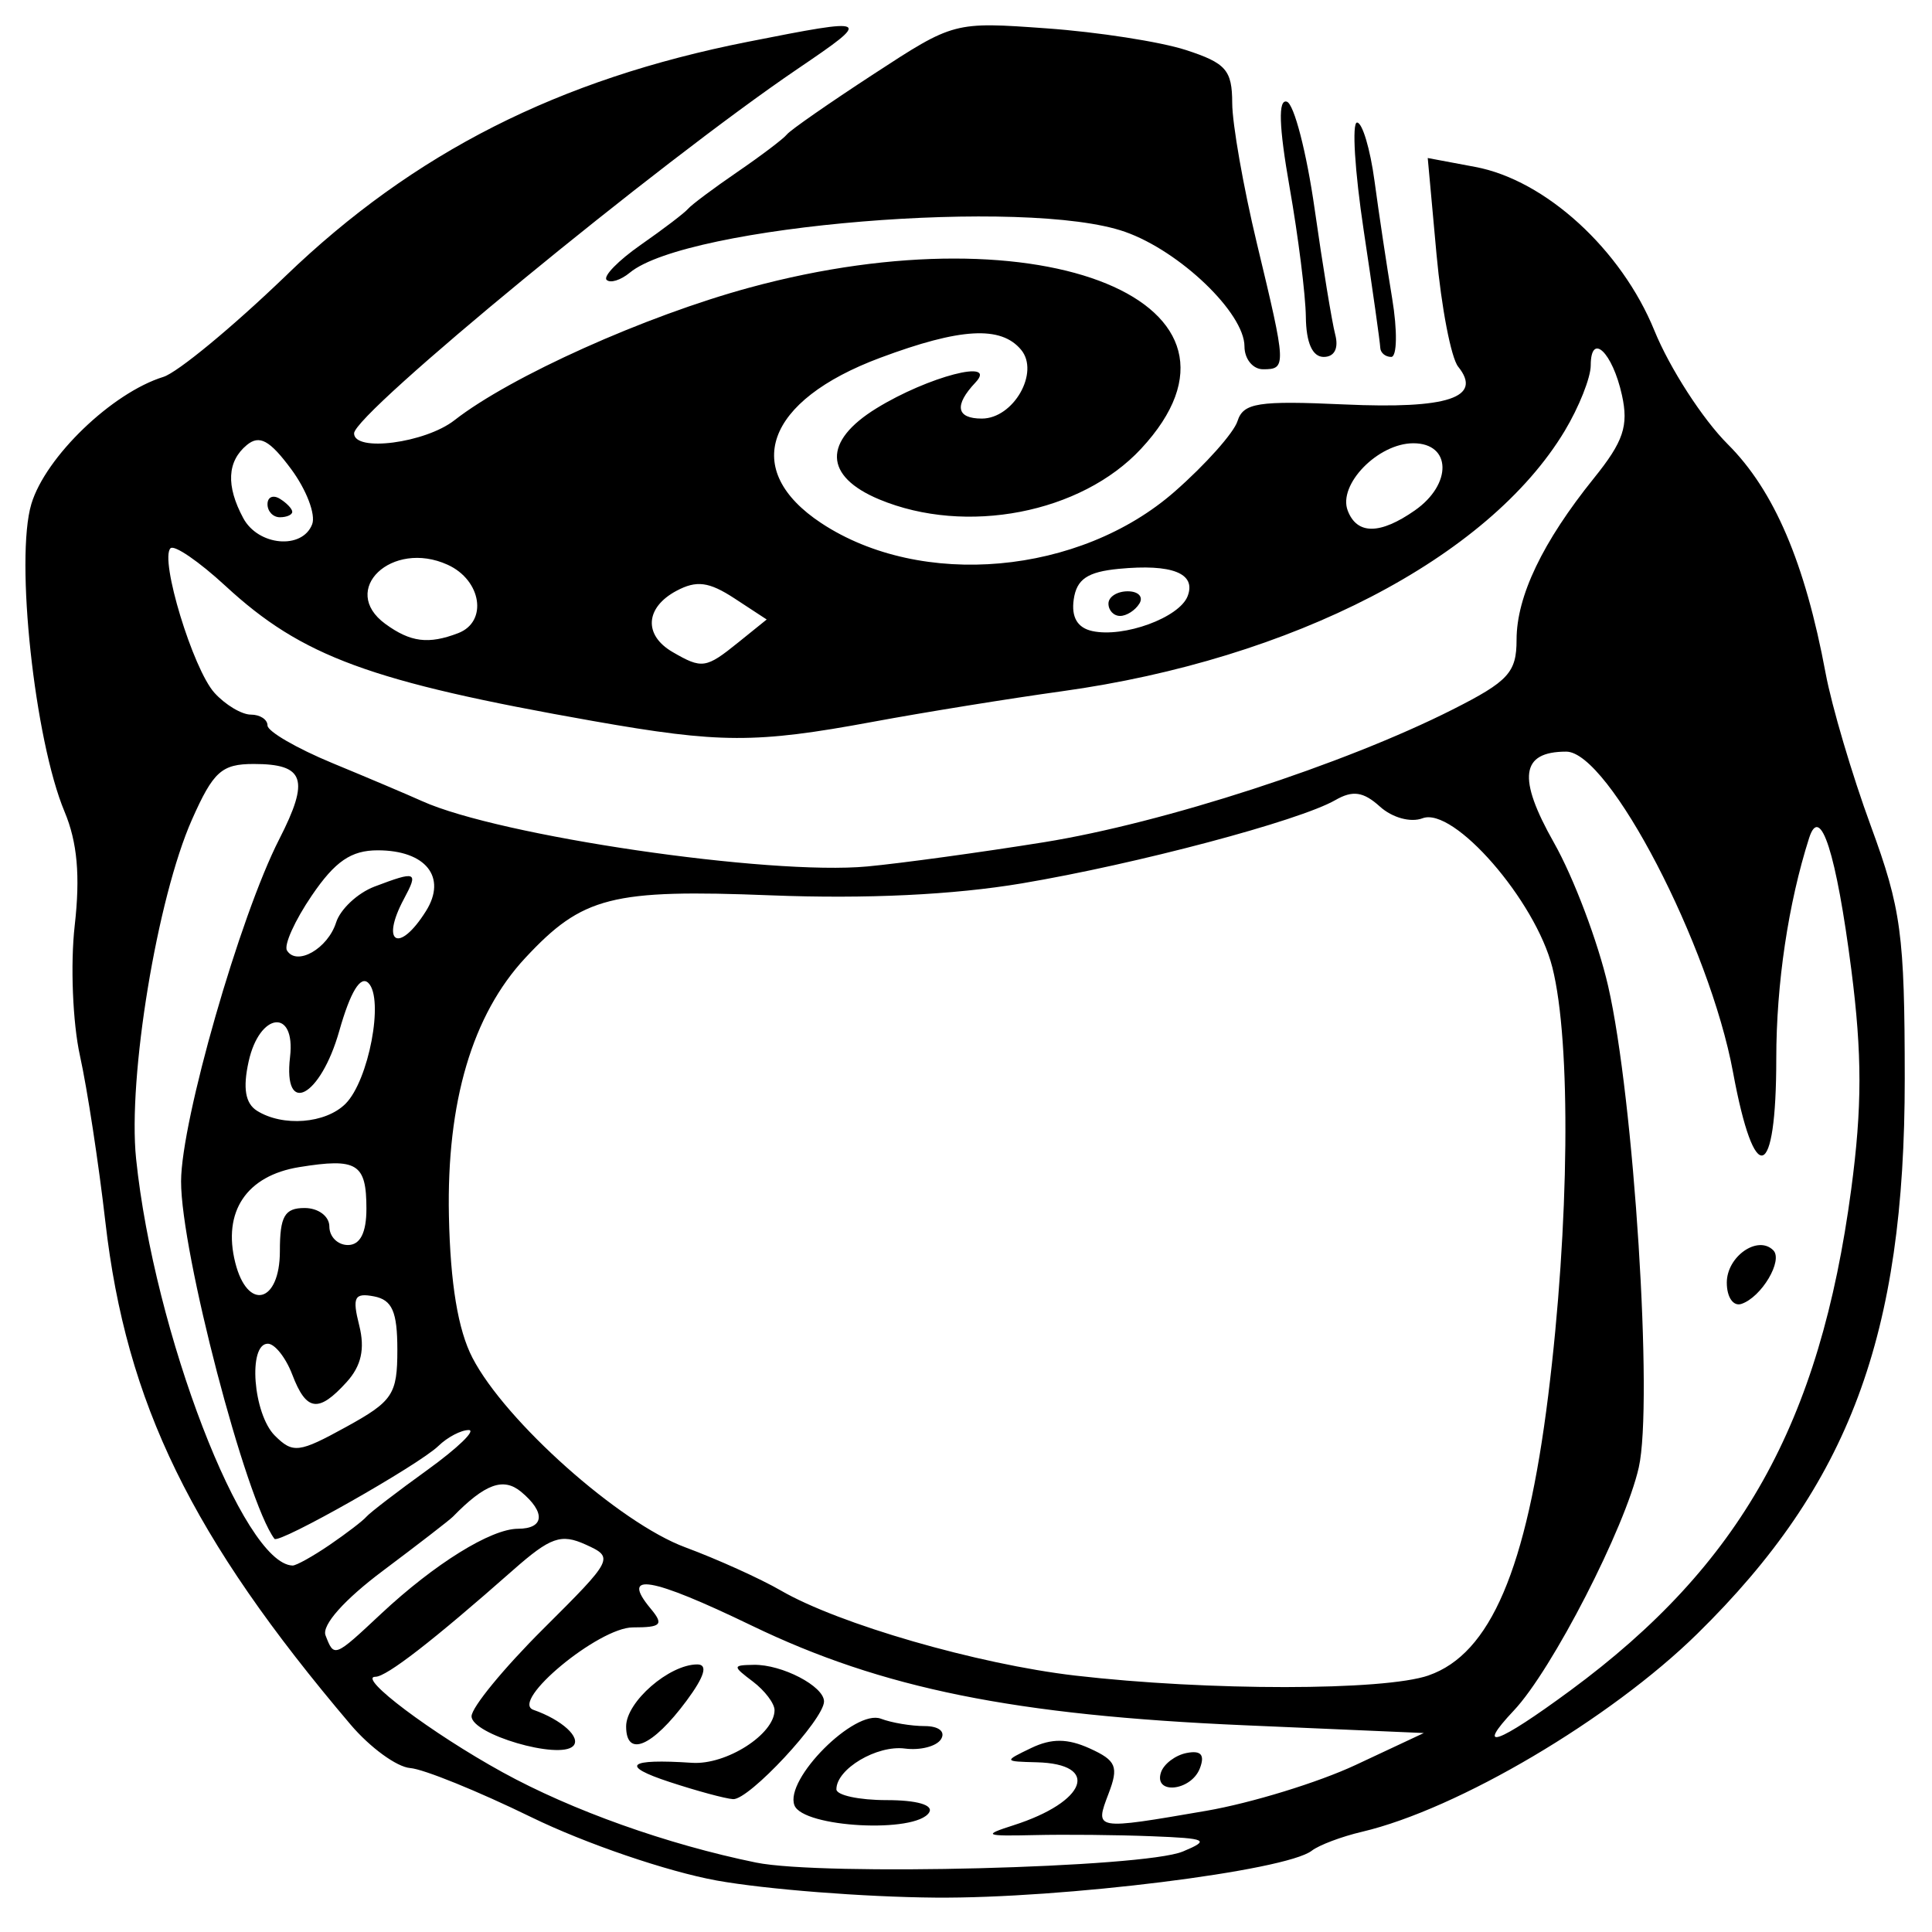 <?xml version="1.0" encoding="UTF-8" standalone="no"?>
<!DOCTYPE svg PUBLIC "-//W3C//DTD SVG 1.1//EN" "http://www.w3.org/Graphics/SVG/1.1/DTD/svg11.dtd">
<svg width="100%" height="100%" viewBox="0 0 174 174" version="1.1" xmlns="http://www.w3.org/2000/svg" xmlns:xlink="http://www.w3.org/1999/xlink" xml:space="preserve" xmlns:serif="http://www.serif.com/" style="fill-rule:evenodd;clip-rule:evenodd;stroke-linejoin:round;stroke-miterlimit:2;">
    <g id="path4" transform="matrix(3.68,0,0,3.68,-412.478,-299.364)">
        <g id="g1">
            <path id="path41" serif:id="path4" d="M129.629,127.372C128.42,127.153 126.411,126.467 125.09,125.822C123.786,125.185 122.452,124.644 122.125,124.619C121.798,124.594 121.142,124.116 120.666,123.555C116.771,118.966 115.175,115.694 114.665,111.252C114.501,109.821 114.221,107.991 114.043,107.185C113.865,106.38 113.807,104.946 113.915,103.998C114.053,102.783 113.979,101.96 113.666,101.213C112.932,99.461 112.453,95.017 112.854,93.682C113.201,92.529 114.828,90.963 116.084,90.573C116.43,90.466 117.777,89.354 119.077,88.102C122.218,85.079 125.757,83.287 130.388,82.372C133.423,81.772 133.447,81.785 131.606,83.035C128.206,85.342 120.752,91.469 120.752,91.955C120.752,92.42 122.493,92.192 123.208,91.634C124.582,90.561 127.875,89.081 130.437,88.386C137.638,86.43 143.32,88.772 140.012,92.332C138.546,93.91 135.726,94.455 133.605,93.571C132.248,93.005 132.223,92.149 133.539,91.34C134.8,90.564 136.519,90.117 135.96,90.709C135.432,91.269 135.489,91.593 136.115,91.593C136.89,91.593 137.536,90.462 137.076,89.909C136.582,89.316 135.592,89.372 133.629,90.105C130.816,91.154 130.212,92.848 132.187,94.152C134.635,95.767 138.511,95.42 140.838,93.377C141.591,92.716 142.281,91.942 142.372,91.656C142.515,91.207 142.875,91.151 144.989,91.247C147.524,91.362 148.38,91.078 147.773,90.323C147.6,90.109 147.362,88.872 147.243,87.575L147.028,85.216L148.19,85.434C149.908,85.755 151.768,87.455 152.576,89.441C152.949,90.357 153.756,91.608 154.37,92.22C155.506,93.353 156.261,95.119 156.765,97.822C156.915,98.63 157.412,100.31 157.869,101.555C158.616,103.59 158.7,104.218 158.702,107.744C158.705,114.037 157.343,117.682 153.627,121.331C151.497,123.423 147.766,125.626 145.419,126.179C144.919,126.296 144.366,126.505 144.19,126.642C143.556,127.135 138.094,127.816 134.977,127.79C133.229,127.776 130.823,127.587 129.629,127.372ZM141.03,126.664C141.709,126.38 141.632,126.341 140.273,126.288C139.441,126.255 138.147,126.242 137.398,126.26C136.181,126.288 136.127,126.263 136.888,126.02C138.682,125.446 139.024,124.517 137.456,124.478C136.65,124.457 136.648,124.454 137.325,124.128C137.822,123.89 138.214,123.893 138.758,124.14C139.406,124.435 139.469,124.585 139.217,125.244C138.876,126.141 138.86,126.138 141.611,125.665C142.706,125.476 144.352,124.971 145.267,124.542L146.932,123.762L142.543,123.572C136.913,123.328 133.674,122.673 130.488,121.135C128.008,119.937 127.255,119.81 128.01,120.717C128.337,121.11 128.273,121.177 127.575,121.177C126.739,121.177 124.553,122.99 125.142,123.195C125.838,123.438 126.318,123.876 126.113,124.081C125.771,124.422 123.627,123.793 123.627,123.352C123.627,123.136 124.415,122.176 125.378,121.217C127.103,119.5 127.119,119.468 126.422,119.151C125.816,118.876 125.56,118.966 124.64,119.777C122.683,121.504 121.546,122.385 121.276,122.385C120.812,122.385 122.65,123.767 124.384,124.721C126.081,125.656 128.417,126.488 130.588,126.932C132.211,127.263 140.079,127.061 141.03,126.663L141.03,126.664ZM131.529,125.531C131.283,124.892 133.006,123.167 133.646,123.412C133.906,123.511 134.388,123.592 134.717,123.592C135.061,123.592 135.231,123.728 135.117,123.912C135.008,124.088 134.61,124.191 134.233,124.142C133.547,124.052 132.556,124.641 132.556,125.139C132.556,125.284 133.108,125.404 133.784,125.404C134.526,125.404 134.938,125.523 134.826,125.706C134.505,126.223 131.739,126.076 131.529,125.531ZM128.47,124.959C127.248,124.558 127.45,124.386 129.023,124.491C129.861,124.547 131.042,123.792 131.042,123.202C131.042,123.038 130.804,122.724 130.513,122.503C130.01,122.123 130.011,122.102 130.533,122.093C131.223,122.08 132.253,122.617 132.253,122.989C132.253,123.43 130.414,125.406 130.027,125.38C129.836,125.368 129.136,125.178 128.47,124.959ZM140.5,124.724C140.57,124.517 140.853,124.303 141.13,124.25C141.481,124.182 141.578,124.296 141.451,124.627C141.236,125.185 140.315,125.279 140.5,124.724ZM127.41,123.6C127.41,123 128.463,122.083 129.151,122.083C129.417,122.083 129.331,122.375 128.887,122.974C128.052,124.099 127.41,124.372 127.41,123.6ZM150.519,122.72C154.688,119.648 156.627,116.188 157.392,110.455C157.66,108.446 157.66,107.154 157.395,105.084C157.028,102.232 156.635,101.004 156.362,101.857C155.852,103.454 155.558,105.425 155.558,107.256C155.558,110.273 155.027,110.442 154.5,107.593C153.926,104.483 151.461,99.744 150.418,99.744C149.303,99.744 149.217,100.382 150.118,101.975C150.599,102.825 151.195,104.403 151.443,105.482C152.074,108.23 152.549,115.684 152.193,117.262C151.861,118.735 150.073,122.216 149.137,123.209C148.169,124.236 148.731,124.037 150.519,122.72ZM154.347,112.74C154.347,112.098 155.106,111.569 155.484,111.947C155.732,112.194 155.196,113.097 154.704,113.26C154.505,113.326 154.347,113.096 154.347,112.74ZM147.05,122.351C148.562,121.826 149.447,119.753 149.976,115.505C150.496,111.318 150.54,106.856 150.078,105.025C149.664,103.386 147.66,101.084 146.9,101.375C146.611,101.485 146.16,101.362 145.858,101.089C145.453,100.723 145.192,100.685 144.767,100.93C143.882,101.439 139.904,102.495 137.095,102.968C135.415,103.25 133.286,103.352 130.957,103.261C127.052,103.107 126.345,103.287 124.945,104.789C123.647,106.181 123.015,108.315 123.073,111.108C123.108,112.764 123.295,113.897 123.649,114.579C124.453,116.132 127.246,118.62 128.855,119.216C129.642,119.508 130.694,119.984 131.194,120.273C132.612,121.096 136.011,122.078 138.4,122.356C141.651,122.733 145.958,122.731 147.05,122.352L147.05,122.351ZM121.414,120.843C122.721,119.621 124.099,118.765 124.762,118.763C125.412,118.762 125.445,118.36 124.838,117.857C124.405,117.499 123.956,117.663 123.173,118.465C123.09,118.55 122.318,119.146 121.459,119.79C120.513,120.498 119.958,121.122 120.053,121.371C120.264,121.919 120.265,121.919 121.414,120.843ZM120.155,119.157C120.566,118.876 120.971,118.566 121.054,118.468C121.138,118.37 121.811,117.853 122.552,117.319C123.292,116.784 123.744,116.347 123.557,116.347C123.37,116.347 123.036,116.522 122.816,116.736C122.337,117.201 118.905,119.145 118.803,119.009C118.105,118.079 116.513,111.984 116.518,110.259C116.522,108.771 117.956,103.772 118.92,101.888C119.67,100.421 119.543,100.046 118.296,100.046C117.511,100.046 117.307,100.23 116.784,101.408C115.933,103.328 115.211,107.712 115.417,109.706C115.857,113.96 118.038,119.628 119.247,119.663C119.335,119.665 119.743,119.438 120.155,119.157ZM121.811,114.383C121.811,113.451 121.685,113.162 121.241,113.076C120.759,112.984 120.703,113.093 120.878,113.787C121.022,114.361 120.929,114.778 120.568,115.175C119.88,115.933 119.583,115.892 119.239,114.989C119.08,114.574 118.811,114.234 118.641,114.234C118.149,114.234 118.281,115.953 118.813,116.484C119.255,116.924 119.402,116.906 120.553,116.273C121.701,115.642 121.811,115.476 121.811,114.383ZM118.936,111.97C118.936,111.115 119.051,110.913 119.541,110.913C119.877,110.913 120.147,111.115 120.147,111.366C120.147,111.615 120.351,111.819 120.601,111.819C120.901,111.819 121.054,111.519 121.054,110.931C121.054,109.823 120.828,109.683 119.411,109.912C118.119,110.121 117.53,111 117.844,112.25C118.145,113.445 118.936,113.242 118.936,111.97ZM120.542,108.362C121.11,107.796 121.49,105.793 121.103,105.407C120.909,105.214 120.662,105.62 120.39,106.578C119.93,108.203 119.012,108.688 119.185,107.215C119.325,106.019 118.438,106.118 118.171,107.329C118.027,107.98 118.09,108.352 118.374,108.532C119.005,108.93 120.055,108.849 120.542,108.362ZM120.312,103.925C120.416,103.599 120.839,103.204 121.251,103.047C122.28,102.657 122.331,102.679 121.973,103.347C121.387,104.439 121.853,104.697 122.512,103.645C123.031,102.817 122.507,102.159 121.331,102.159C120.68,102.159 120.288,102.427 119.717,103.266C119.302,103.875 119.029,104.48 119.11,104.611C119.35,104.999 120.108,104.566 120.312,103.925ZM137.636,101.961C140.572,101.488 144.979,100.057 147.642,98.711C149.003,98.023 149.202,97.806 149.202,97.007C149.202,95.942 149.839,94.612 151.094,93.053C151.818,92.155 151.947,91.773 151.781,91.019C151.549,89.968 151.018,89.463 151.017,90.293C151.016,90.593 150.729,91.314 150.38,91.895C148.51,95.004 143.72,97.484 138.079,98.266C136.789,98.445 134.698,98.782 133.433,99.017C130.578,99.545 129.706,99.542 126.609,98.996C121.146,98.032 119.48,97.42 117.605,95.689C116.956,95.09 116.35,94.675 116.259,94.767C115.99,95.035 116.809,97.725 117.336,98.306C117.602,98.599 118.002,98.838 118.226,98.838C118.45,98.838 118.633,98.957 118.633,99.103C118.633,99.249 119.348,99.663 120.222,100.025C121.096,100.386 122.084,100.805 122.416,100.955C124.31,101.81 130.908,102.778 133.312,102.554C134.145,102.476 136.09,102.209 137.636,101.961ZM130.156,97.07L130.85,96.51L130.059,95.992C129.437,95.586 129.133,95.546 128.641,95.809C127.877,96.217 127.833,96.891 128.545,97.305C129.268,97.725 129.362,97.711 130.156,97.07ZM123.3,96.844C124.029,96.565 123.872,95.547 123.041,95.17C121.678,94.55 120.377,95.786 121.517,96.618C122.133,97.067 122.572,97.123 123.3,96.844ZM141.152,95.938C141.366,95.381 140.774,95.145 139.47,95.27C138.7,95.344 138.435,95.523 138.364,96.02C138.302,96.454 138.455,96.714 138.818,96.793C139.591,96.962 140.95,96.464 141.152,95.938ZM139.214,96.121C139.214,95.955 139.426,95.82 139.686,95.82C139.945,95.82 140.074,95.955 139.971,96.121C139.868,96.288 139.656,96.423 139.499,96.423C139.342,96.423 139.214,96.288 139.214,96.121ZM119.726,94.18C119.818,93.942 119.586,93.334 119.211,92.828C118.686,92.12 118.436,91.985 118.127,92.24C117.645,92.64 117.615,93.239 118.039,94.028C118.404,94.71 119.485,94.807 119.726,94.18ZM118.633,93.689C118.633,93.513 118.769,93.453 118.936,93.556C119.102,93.658 119.239,93.802 119.239,93.875C119.239,93.948 119.102,94.008 118.936,94.008C118.769,94.008 118.633,93.864 118.633,93.689ZM146.713,93.84C147.631,93.199 147.609,92.197 146.676,92.197C145.811,92.197 144.825,93.209 145.07,93.846C145.297,94.438 145.861,94.436 146.713,93.84ZM142.543,89.827C142.543,89.011 140.965,87.496 139.621,87.023C137.222,86.177 128.9,86.863 127.5,88.022C127.276,88.207 127.02,88.286 126.932,88.198C126.843,88.109 127.221,87.723 127.771,87.339C128.322,86.955 128.84,86.56 128.924,86.461C129.007,86.362 129.552,85.955 130.134,85.556C130.717,85.157 131.262,84.744 131.345,84.639C131.428,84.533 132.382,83.87 133.464,83.164C135.43,81.881 135.432,81.88 137.701,82.043C138.949,82.132 140.481,82.37 141.106,82.572C142.091,82.892 142.241,83.063 142.243,83.871C142.244,84.382 142.516,85.93 142.848,87.311C143.571,90.318 143.574,90.386 142.997,90.386C142.748,90.386 142.543,90.134 142.543,89.827ZM144.045,89.103C144.038,88.563 143.859,87.134 143.646,85.926C143.385,84.44 143.364,83.766 143.581,83.838C143.757,83.896 144.063,85.078 144.26,86.463C144.457,87.848 144.684,89.23 144.763,89.533C144.853,89.873 144.745,90.084 144.482,90.084C144.206,90.084 144.052,89.739 144.045,89.103ZM145.866,89.858C145.862,89.733 145.68,88.442 145.461,86.99C145.242,85.537 145.169,84.348 145.298,84.348C145.427,84.348 145.62,84.994 145.726,85.782C145.832,86.571 146.026,87.861 146.157,88.65C146.288,89.439 146.278,90.084 146.134,90.084C145.99,90.084 145.87,89.982 145.866,89.858Z" style="fill-rule:nonzero;"/>
        </g>
    </g>
</svg>
